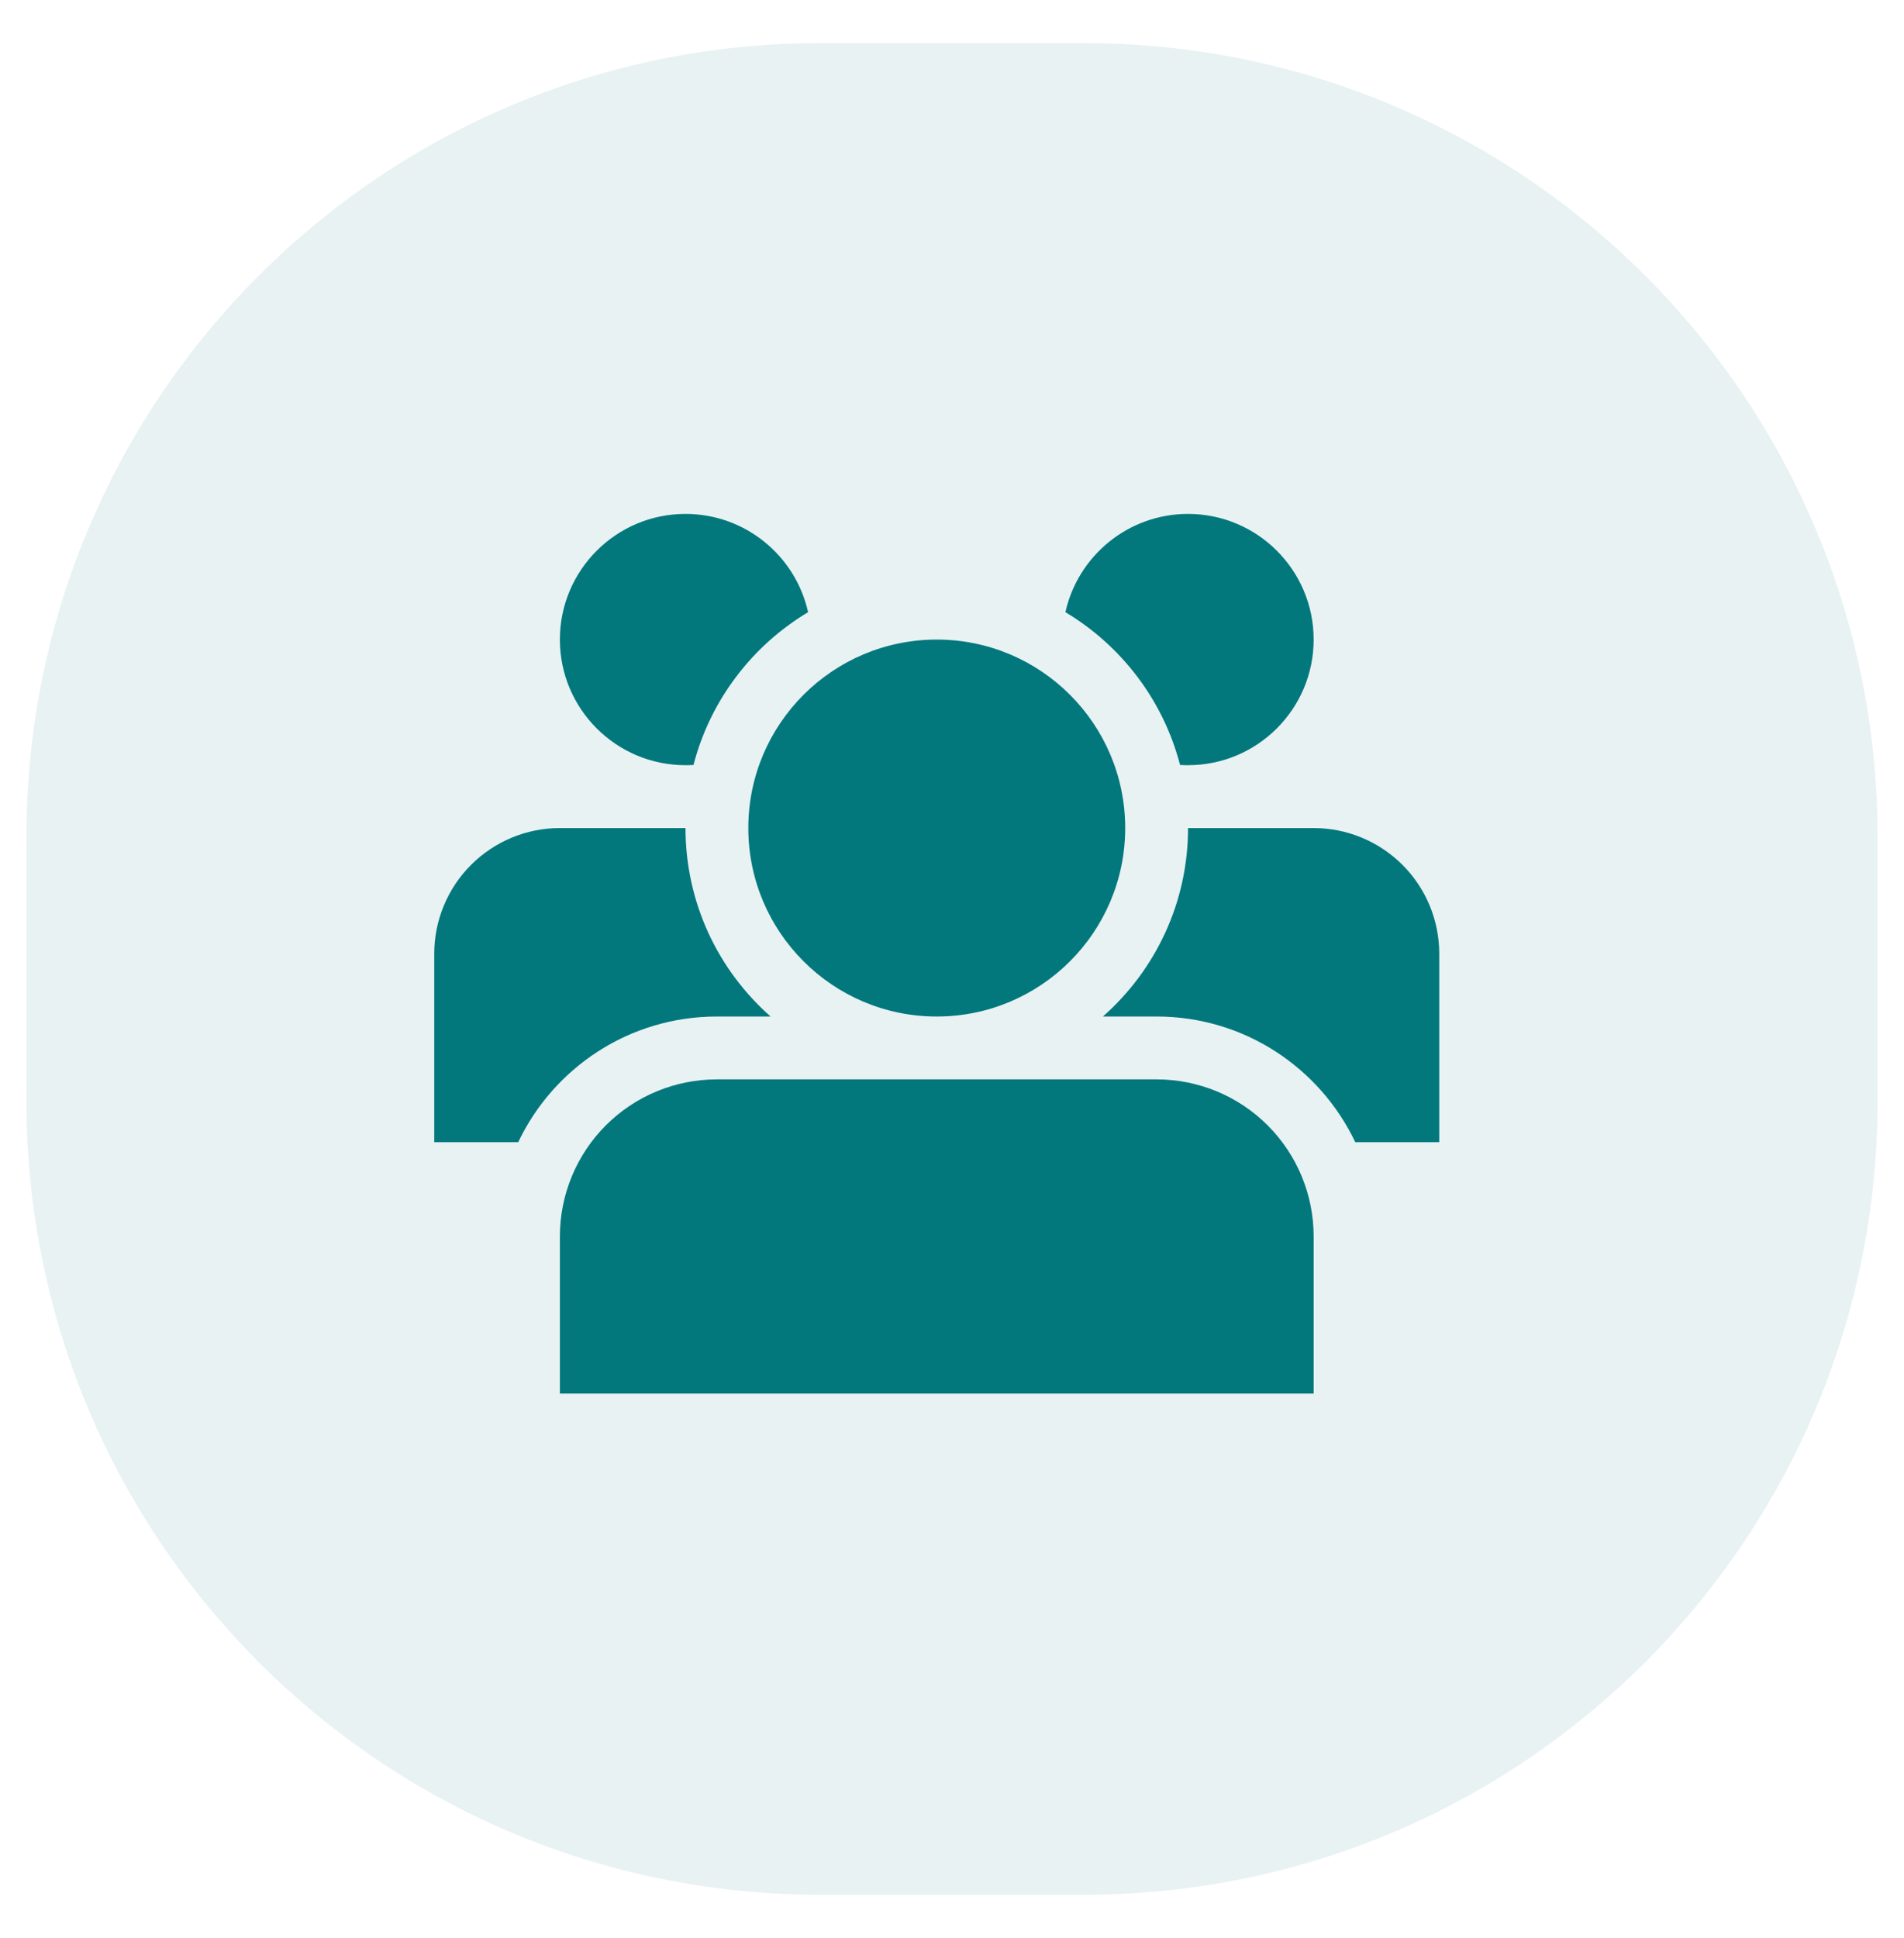 <svg width="57" height="58" viewBox="0 0 57 58" fill="none" xmlns="http://www.w3.org/2000/svg">
<path opacity="0.09" fill-rule="evenodd" clip-rule="evenodd" d="M24.542 1.292H32.458C45.575 1.292 56.208 11.925 56.208 25.042V32.958C56.208 46.075 45.575 56.708 32.458 56.708H24.542C11.425 56.708 0.792 46.075 0.792 32.958V25.042C0.792 11.925 11.425 1.292 24.542 1.292Z" fill="#02787D"/>
<path d="M39.327 37.006C39.327 35.759 38.832 34.563 37.95 33.681C37.068 32.799 35.872 32.305 34.625 32.305C30.765 32.305 25.323 32.305 21.462 32.305C20.215 32.305 19.019 32.799 18.137 33.681C17.256 34.563 16.761 35.759 16.761 37.006V41.707H39.327C39.327 41.707 39.327 40.103 39.327 37.006ZM35.566 24.783H39.327C40.323 24.783 41.28 25.18 41.986 25.885C42.691 26.59 43.087 27.547 43.087 28.544V34.185H40.573C39.516 31.962 37.251 30.424 34.625 30.424H33.017C34.58 29.046 35.566 27.028 35.566 24.783ZM15.514 34.185H13C13 34.185 13 31.162 13 28.544C13 27.547 13.397 26.59 14.102 25.885C14.807 25.18 15.764 24.783 16.761 24.783H20.522C20.522 27.028 21.507 29.046 23.07 30.424H21.462C18.837 30.424 16.571 31.961 15.514 34.185ZM28.044 19.142C31.158 19.142 33.685 21.669 33.685 24.783C33.685 27.897 31.158 30.424 28.044 30.424C24.93 30.424 22.402 27.897 22.402 24.783C22.402 21.669 24.93 19.142 28.044 19.142ZM20.761 22.895C20.682 22.901 20.603 22.902 20.522 22.902C18.446 22.902 16.761 21.218 16.761 19.142C16.761 17.066 18.446 15.381 20.522 15.381C22.316 15.381 23.818 16.64 24.192 18.322C22.517 19.324 21.263 20.958 20.761 22.895ZM31.895 18.322C32.269 16.64 33.772 15.381 35.566 15.381C37.642 15.381 39.327 17.066 39.327 19.142C39.327 21.218 37.642 22.902 35.566 22.902C35.485 22.902 35.406 22.901 35.327 22.895C34.825 20.958 33.57 19.324 31.895 18.322Z" fill="#02787D"/>
</svg>
